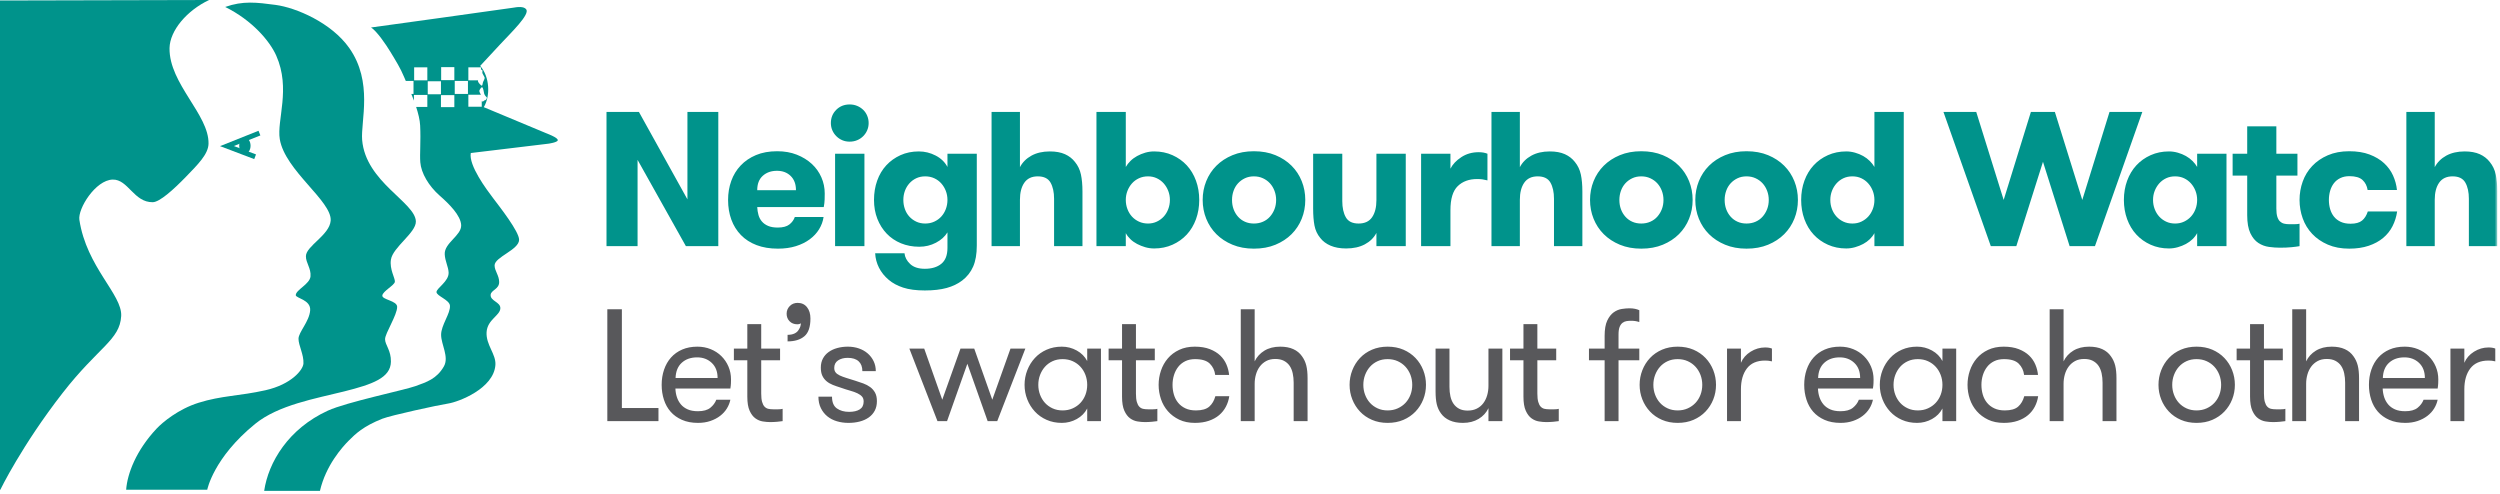 <svg xmlns="http://www.w3.org/2000/svg" xmlns:xlink="http://www.w3.org/1999/xlink" width="704" height="139" viewBox="0 0 704 139">
  <defs>
    <polygon id="nhw-logo-full-a" points="0 138.228 703.227 138.228 703.227 0 0 0"/>
  </defs>
  <g fill="none" fill-rule="evenodd">
    <path fill="#00938B" d="M77.783,15.648 C75.97,11.564 70.99,5.694 63.412,1.96 C68.421,0.181 72.256,0.673 77.596,1.381 C83.373,2.148 93.318,6.398 98.33,13.489 C105.144,23.127 101.541,34.158 101.98,39.416 C102.981,51.298 116.964,56.959 117.109,62.353 C117.192,65.536 110.627,69.598 110.082,73.113 C109.653,75.86 111.306,78.359 111.196,79.348 C111.087,80.336 107.773,82.009 107.663,83.215 C107.555,84.424 111.821,84.644 111.839,86.4 C111.858,88.717 108.433,93.867 108.433,95.513 C108.433,97.159 110.157,98.655 110.082,101.884 C109.978,106.397 104.948,108.214 96.903,110.227 C88.887,112.235 78.388,114.032 71.826,119.385 C60.084,128.942 58.362,137.9 58.362,137.9 L35.524,137.9 C35.853,133.397 38.319,126.859 44.09,120.709 C45.785,118.902 50.232,115.204 55.922,113.418 C62.4,111.384 67.468,111.527 74.724,109.898 C82.073,108.249 85.353,104.147 85.451,102.351 C85.581,99.888 84.059,97.269 84.059,95.405 C84.059,93.534 87.122,90.529 87.343,87.392 C87.559,84.384 83.272,83.986 83.289,83.107 C83.309,81.617 87.25,80.011 87.439,77.834 C87.638,75.552 86.117,74.046 86.145,72.126 C86.186,69.269 92.835,66.19 93.118,62.122 C93.498,56.637 80.248,48.019 78.786,39.185 C77.9,33.832 81.95,25.02 77.783,15.648 Z"/>
    <polygon fill="#00938B" points="71.59 44.803 61.956 41.149 72.798 36.828 73.32 38.139 65.847 41.116 72.09 43.485"/>
    <path fill="#00938B" d="M70.56 41.037C70.56 42.292 69.844 43.311 68.958 43.311 68.073 43.311 67.355 42.292 67.355 41.037 67.355 39.784 68.073 38.764 68.958 38.764 69.844 38.764 70.56 39.784 70.56 41.037M135.71 28.555C135.685 28.547 135.678 28.499 135.659 28.475L135.659 30.056 131.889 30.056 131.889 26.684 135.438 26.684C135.243 26.433 135.007 25.883 134.97 25.644 134.931 25.381 135.507 24.555 135.732 24.568 136.103 24.588 136.214 25.939 136.345 26.385 136.474 26.832 136.975 27.348 137.084 27.444 137.196 27.535 136.893 28.186 136.659 28.202 136.48 28.216 136.436 28.222 136.309 28.368 136.175 28.517 135.951 28.647 135.71 28.555L135.71 28.555zM128.056 26.455L131.774 26.455 131.774 22.795 128.056 22.795 128.056 26.455zM124.228 22.565L127.942 22.565 127.942 18.908 124.228 18.908 124.228 22.565zM124.171 30.171L127.942 30.171 127.942 26.796 124.171 26.796 124.171 30.171zM120.453 26.54L124.174 26.54 124.174 22.88 120.453 22.88 120.453 26.54zM116.623 22.624L120.337 22.624 120.337 18.965 116.623 18.965 116.623 22.624zM131.889 18.965L135.445 18.965 135.445 19.606C135.624 19.613 135.786 19.666 135.825 19.745 135.9 19.893 135.825 20.32 135.825 20.506 135.825 20.69 136.381 21.545 136.474 21.822 136.566 22.1 136.175 22.786 136.046 23.065 135.916 23.343 135.888 24.197 135.638 24.122 135.454 24.068 134.714 23.343 134.617 22.954 134.581 22.804 134.6 22.709 134.631 22.624L131.889 22.624 131.889 18.965zM155.038 38.027L136.238 30.182C138.127 27.002 137.927 21.659 135.222 18.552L140.94 12.39C144.012 9.098 149.28 4.049 148.179 2.619 147.498 1.723 145.656 1.96 144.448 2.18 143.239 2.398 104.49 7.74 104.49 7.74 106.118 8.771 108.698 12.55 109.957 14.629 111.46 17.12 112.752 19.159 113.814 21.725 113.942 22.034 114.099 22.398 114.272 22.795L116.445 22.795 116.445 26.455 115.832 26.455C116.079 27.066 116.326 27.696 116.564 28.34L116.564 26.74 120.337 26.74 120.337 30.115 117.186 30.115C117.782 31.947 118.237 33.779 118.314 35.34 118.531 39.732 118.174 43.326 118.356 45.688 118.591 48.722 120.704 52.369 123.853 55.126 126.424 57.377 129.77 60.674 129.867 63.422 129.971 66.326 125.097 68.398 125.234 71.576 125.32 73.555 126.26 75.088 126.332 76.736 126.442 79.235 122.916 81.148 122.916 82.243 122.916 83.343 126.588 84.426 126.709 86.081 126.861 88.31 124.216 91.529 124.216 94.272 124.216 97.021 126.522 100.525 124.993 103.19 122.966 106.719 120.115 107.6 116.957 108.742 113.916 109.838 97.564 113.237 92.326 115.638 81.231 120.72 75.578 130.155 74.392 138.227L90.099 138.227C91.745 131.09 96.356 125.928 98.221 124.062 100.088 122.196 102.281 120.043 107.663 117.915 110.091 116.955 123.367 114.073 126.224 113.632 129.076 113.192 139.042 109.459 139.508 102.763 139.719 99.717 136.817 97.134 137.022 93.548 137.228 89.963 140.857 88.88 140.9 86.792 140.94 85.031 138.029 84.777 138.163 83.018 138.27 81.672 140.579 81.453 140.566 79.418 140.549 77.525 139.29 76.308 139.276 74.75 139.258 72.38 146.173 70.357 146.179 67.514 146.185 65.222 140.805 58.359 138.875 55.813 136.987 53.331 131.945 46.582 132.573 43.093L154.417 40.463C154.417 40.463 156.929 40.123 157.065 39.515 157.2 38.907 155.038 38.027 155.038 38.027L155.038 38.027zM58.886 0L0.0.141 0 137.935.078 137.937C.078 137.937 6.127 125.435 17.655 110.635 27.744 97.678 33.746 95.772 34.128 89.002 34.467 82.913 24.377 75.275 22.352 61.9 21.878 58.777 26.882 50.709 31.712 50.57 36.077 50.446 37.683 57.024 43.02 56.94 44.958 56.911 48.868 53.401 52.449 49.693 55.632 46.395 58.663 43.445 58.721 40.468 58.886 32.276 47.599 23.576 47.741 13.568 47.809 8.616 52.64 2.936 58.886 0"/>
    <polygon fill="#00938B" points="193.58 56.143 193.58 31.519 202.274 31.519 202.274 69.319 193.148 69.319 179.54 45.019 179.54 69.319 170.792 69.319 170.792 31.519 179.918 31.519"/>
    <path fill="#00938B" d="M218.799,48.097 C217.179,48.097 215.846,48.565 214.802,49.501 C213.757,50.438 213.236,51.787 213.236,53.551 L224.145,53.551 C224.145,51.859 223.65,50.527 222.658,49.555 C221.669,48.583 220.382,48.097 218.799,48.097 L218.799,48.097 Z M213.236,58.303 C213.271,59.095 213.388,59.842 213.587,60.544 C213.784,61.245 214.108,61.859 214.559,62.38 C215.008,62.903 215.594,63.317 216.315,63.622 C217.033,63.928 217.934,64.081 219.015,64.081 C220.453,64.081 221.542,63.793 222.281,63.217 C223.019,62.642 223.532,61.94 223.82,61.111 L231.92,61.111 C231.74,62.335 231.317,63.487 230.652,64.567 C229.984,65.647 229.104,66.592 228.006,67.402 C226.907,68.212 225.611,68.852 224.116,69.319 C222.623,69.786 220.94,70.021 219.069,70.021 C216.8,70.021 214.792,69.688 213.047,69.022 C211.3,68.356 209.834,67.411 208.646,66.187 C207.458,64.963 206.557,63.514 205.946,61.84 C205.334,60.166 205.028,58.322 205.028,56.305 C205.028,54.397 205.325,52.616 205.919,50.959 C206.512,49.303 207.394,47.854 208.565,46.612 C209.734,45.369 211.174,44.39 212.884,43.669 C214.595,42.95 216.583,42.589 218.853,42.589 C220.903,42.589 222.749,42.913 224.387,43.561 C226.025,44.209 227.429,45.073 228.6,46.153 C229.769,47.233 230.669,48.493 231.299,49.933 C231.929,51.373 232.244,52.885 232.244,54.469 C232.244,55.009 232.236,55.585 232.217,56.197 C232.199,56.81 232.118,57.511 231.975,58.303 L213.236,58.303 Z"/>
    <mask id="nhw-logo-full-b" fill="#fff">
      <use xlink:href="#nhw-logo-full-a"/>
    </mask>
    <path fill="#00938B" d="M235.16 69.318L243.423 69.318 243.423 43.291 235.16 43.291 235.16 69.318zM233.973 34.65C233.973 33.175 234.477 31.933 235.483 30.924 236.491 29.917 237.752 29.413 239.265 29.413 240.021 29.413 240.723 29.547 241.37 29.817 242.019 30.087 242.585 30.457 243.07 30.924 243.558 31.393 243.936 31.95 244.204 32.598 244.475 33.247 244.61 33.931 244.61 34.65 244.61 35.371 244.475 36.046 244.204 36.676 243.936 37.306 243.558 37.863 243.07 38.35 242.585 38.836 242.019 39.214 241.37 39.483 240.723 39.754 240.021 39.889 239.265 39.889 238.508 39.889 237.814 39.754 237.186 39.483 236.554 39.214 235.996 38.836 235.512 38.35 235.024 37.863 234.647 37.306 234.377 36.676 234.107 36.046 233.973 35.371 233.973 34.65L233.973 34.65zM260.539 49.663C259.602 49.663 258.758 49.843 258 50.202 257.245 50.562 256.598 51.049 256.058 51.66 255.517 52.273 255.103 52.976 254.815 53.767 254.527 54.559 254.383 55.405 254.383 56.305 254.383 57.205 254.527 58.059 254.815 58.869 255.103 59.68 255.517 60.382 256.058 60.976 256.598 61.569 257.245 62.047 258 62.406 258.758 62.767 259.602 62.946 260.539 62.946 261.475 62.946 262.329 62.767 263.103 62.406 263.878 62.047 264.535 61.569 265.074 60.976 265.615 60.382 266.037 59.68 266.345 58.869 266.649 58.059 266.804 57.205 266.804 56.305 266.804 55.405 266.649 54.559 266.345 53.767 266.037 52.976 265.615 52.273 265.074 51.66 264.535 51.049 263.878 50.562 263.103 50.202 262.329 49.843 261.475 49.663 260.539 49.663L260.539 49.663zM275.065 69.156C275.065 71.532 274.723 73.504 274.039 75.069 273.354 76.636 272.328 77.94 270.962 78.984 269.736 79.92 268.278 80.622 266.587 81.091 264.894 81.558 262.842 81.793 260.432 81.793 257.982 81.793 255.94 81.522 254.303 80.982 252.664 80.442 251.306 79.704 250.225 78.768 249.073 77.797 248.174 76.671 247.524 75.393 246.878 74.115 246.517 72.756 246.445 71.316L254.707 71.316C254.815 72.432 255.345 73.44 256.3 74.341 257.253 75.24 258.631 75.69 260.432 75.69 262.374 75.69 263.923 75.223 265.074 74.286 266.227 73.35 266.804 71.856 266.804 69.805L266.804 65.431C266.083 66.618 265.003 67.591 263.562 68.347 262.123 69.102 260.558 69.48 258.865 69.48 256.993 69.48 255.274 69.156 253.708 68.509 252.142 67.86 250.8 66.952 249.685 65.781 248.569 64.612 247.695 63.226 247.065 61.624 246.436 60.022 246.12 58.249 246.12 56.305 246.12 54.36 246.417 52.552 247.012 50.878 247.606 49.203 248.461 47.765 249.577 46.558 250.693 45.351 252.024 44.397 253.573 43.695 255.12 42.993 256.849 42.642 258.758 42.642 260.412 42.642 261.987 43.03 263.482 43.804 264.975 44.578 266.083 45.648 266.804 47.017L266.804 43.291 275.065 43.291 275.065 69.156zM279.224 31.518L287.216 31.518 287.216 47.071C287.936 45.703 289.016 44.623 290.456 43.831 291.896 43.039 293.623 42.642 295.64 42.642 297.332 42.642 298.753 42.904 299.907 43.425 301.058 43.949 301.994 44.676 302.713 45.612 303.541 46.621 304.1 47.791 304.387 49.123 304.675 50.456 304.821 52.057 304.821 53.928L304.821 69.319 296.828 69.319 296.828 55.98C296.828 54.109 296.495 52.587 295.828 51.417 295.162 50.248 293.966 49.663 292.238 49.663 290.545 49.663 289.286 50.257 288.458 51.444 287.628 52.633 287.216 54.236 287.216 56.251L287.216 69.319 279.224 69.319 279.224 31.518zM323.287 62.946C324.186 62.946 325.015 62.766 325.77 62.406 326.527 62.047 327.174 61.569 327.715 60.975 328.254 60.382 328.678 59.679 328.983 58.869 329.289 58.059 329.443 57.205 329.443 56.304 329.443 55.405 329.289 54.558 328.983 53.766 328.678 52.975 328.254 52.273 327.715 51.66 327.174 51.049 326.527 50.562 325.77 50.202 325.015 49.842 324.186 49.663 323.287 49.663 322.35 49.663 321.495 49.842 320.721 50.202 319.946 50.562 319.291 51.049 318.75 51.66 318.211 52.273 317.787 52.975 317.482 53.766 317.175 54.558 317.023 55.405 317.023 56.304 317.023 57.205 317.175 58.059 317.482 58.869 317.787 59.679 318.211 60.382 318.75 60.975 319.291 61.569 319.946 62.047 320.721 62.406 321.495 62.766 322.35 62.946 323.287 62.946L323.287 62.946zM317.023 69.318L308.761 69.318 308.761 31.518 317.023 31.518 317.023 47.016C317.346 46.441 317.778 45.883 318.319 45.342 318.858 44.802 319.487 44.335 320.208 43.938 320.929 43.543 321.694 43.228 322.503 42.993 323.314 42.759 324.15 42.642 325.015 42.642 326.887 42.642 328.606 42.993 330.171 43.695 331.737 44.397 333.078 45.351 334.195 46.557 335.31 47.764 336.174 49.203 336.787 50.878 337.398 52.551 337.704 54.36 337.704 56.304 337.704 58.249 337.398 60.057 336.787 61.731 336.174 63.405 335.31 64.845 334.195 66.051 333.078 67.258 331.737 68.212 330.171 68.914 328.606 69.615 326.887 69.967 325.015 69.967 324.15 69.967 323.314 69.849 322.503 69.615 321.694 69.381 320.929 69.075 320.208 68.697 319.487 68.319 318.858 67.87 318.319 67.347 317.778 66.826 317.346 66.259 317.023 65.646L317.023 69.318zM353.095 62.946C354.03 62.946 354.884 62.776 355.658 62.433 356.433 62.092 357.09 61.615 357.629 61.003 358.17 60.39 358.592 59.688 358.9 58.896 359.204 58.105 359.358 57.241 359.358 56.304 359.358 55.405 359.204 54.55 358.9 53.739 358.592 52.929 358.17 52.227 357.629 51.633 357.09 51.04 356.433 50.562 355.658 50.202 354.884 49.842 354.03 49.663 353.095 49.663 352.158 49.663 351.312 49.842 350.557 50.202 349.799 50.562 349.153 51.04 348.612 51.633 348.072 52.227 347.658 52.929 347.37 53.739 347.082 54.55 346.938 55.405 346.938 56.304 346.938 57.241 347.082 58.105 347.37 58.896 347.658 59.688 348.072 60.39 348.612 61.003 349.153 61.615 349.799 62.092 350.557 62.433 351.312 62.776 352.158 62.946 353.095 62.946M353.095 70.02C350.862 70.02 348.855 69.651 347.074 68.914 345.291 68.175 343.779 67.185 342.537 65.943 341.295 64.701 340.341 63.253 339.674 61.596 339.008 59.941 338.675 58.176 338.675 56.304 338.675 54.433 339.008 52.669 339.674 51.012 340.341 49.357 341.295 47.907 342.537 46.666 343.779 45.424 345.291 44.433 347.074 43.695 348.855 42.958 350.862 42.589 353.095 42.589 355.362 42.589 357.387 42.958 359.169 43.695 360.95 44.433 362.462 45.424 363.704 46.666 364.947 47.907 365.9 49.357 366.567 51.012 367.233 52.669 367.566 54.433 367.566 56.304 367.566 58.176 367.233 59.941 366.567 61.596 365.9 63.253 364.947 64.701 363.704 65.943 362.462 67.185 360.95 68.175 359.169 68.914 357.387 69.651 355.362 70.02 353.095 70.02M395.861 43.291L395.861 69.318 387.599 69.318 387.599 65.593C386.879 66.961 385.791 68.032 384.333 68.806 382.875 69.579 381.12 69.967 379.068 69.967 377.375 69.967 375.917 69.705 374.694 69.184 373.469 68.662 372.498 67.934 371.778 66.997 370.949 65.989 370.41 64.828 370.158 63.514 369.906 62.2 369.779 60.606 369.779 58.734L369.779 43.291 377.987 43.291 377.987 56.629C377.987 58.501 378.32 60.022 378.986 61.191 379.653 62.362 380.849 62.946 382.578 62.946 384.306 62.946 385.575 62.353 386.385 61.165 387.195 59.977 387.599 58.375 387.599 56.358L387.599 43.291 395.861 43.291zM418.866 50.797C418.29 50.653 417.804 50.554 417.407 50.5 417.012 50.445 416.524 50.419 415.949 50.419 413.681 50.419 411.862 51.085 410.495 52.417 409.127 53.749 408.444 55.999 408.444 59.167L408.444 69.318 400.181 69.318 400.181 43.291 408.444 43.291 408.444 47.503C409.055 46.279 410.071 45.199 411.495 44.263 412.916 43.327 414.545 42.859 416.382 42.859 417.353 42.859 418.181 43.003 418.866 43.291L418.866 50.797zM419.999 31.518L427.991 31.518 427.991 47.071C428.711 45.703 429.791 44.623 431.231 43.831 432.67 43.039 434.398 42.642 436.415 42.642 438.107 42.642 439.528 42.904 440.682 43.425 441.833 43.949 442.769 44.676 443.489 45.612 444.316 46.621 444.874 47.791 445.162 49.123 445.45 50.456 445.595 52.057 445.595 53.928L445.595 69.319 437.603 69.319 437.603 55.98C437.603 54.109 437.27 52.587 436.603 51.417 435.937 50.248 434.741 49.663 433.014 49.663 431.32 49.663 430.061 50.257 429.232 51.444 428.403 52.633 427.991 54.236 427.991 56.251L427.991 69.319 419.999 69.319 419.999 31.518zM462.173 62.946C463.108 62.946 463.962 62.776 464.736 62.433 465.511 62.092 466.167 61.615 466.708 61.003 467.248 60.39 467.67 59.688 467.978 58.896 468.282 58.105 468.437 57.241 468.437 56.304 468.437 55.405 468.282 54.55 467.978 53.739 467.67 52.929 467.248 52.227 466.708 51.633 466.167 51.04 465.511 50.562 464.736 50.202 463.962 49.842 463.108 49.663 462.173 49.663 461.236 49.663 460.391 49.842 459.634 50.202 458.878 50.562 458.23 51.04 457.691 51.633 457.15 52.227 456.736 52.929 456.448 53.739 456.16 54.55 456.016 55.405 456.016 56.304 456.016 57.241 456.16 58.105 456.448 58.896 456.736 59.688 457.15 60.39 457.691 61.003 458.23 61.615 458.878 62.092 459.634 62.433 460.391 62.776 461.236 62.946 462.173 62.946M462.173 70.02C459.94 70.02 457.933 69.651 456.151 68.914 454.369 68.175 452.858 67.185 451.615 65.943 450.373 64.701 449.419 63.253 448.753 61.596 448.087 59.941 447.753 58.176 447.753 56.304 447.753 54.433 448.087 52.669 448.753 51.012 449.419 49.357 450.373 47.907 451.615 46.666 452.858 45.424 454.369 44.433 456.151 43.695 457.933 42.958 459.94 42.589 462.173 42.589 464.441 42.589 466.466 42.958 468.246 43.695 470.028 44.433 471.541 45.424 472.782 46.666 474.025 47.907 474.979 49.357 475.646 51.012 476.312 52.669 476.645 54.433 476.645 56.304 476.645 58.176 476.312 59.941 475.646 61.596 474.979 63.253 474.025 64.701 472.782 65.943 471.541 67.185 470.028 68.175 468.246 68.914 466.466 69.651 464.441 70.02 462.173 70.02M491.819 62.946C492.754 62.946 493.608 62.776 494.382 62.433 495.157 62.092 495.814 61.615 496.353 61.003 496.894 60.39 497.316 59.688 497.624 58.896 497.928 58.105 498.083 57.241 498.083 56.304 498.083 55.405 497.928 54.55 497.624 53.739 497.316 52.929 496.894 52.227 496.353 51.633 495.814 51.04 495.157 50.562 494.382 50.202 493.608 49.842 492.754 49.663 491.819 49.663 490.882 49.663 490.037 49.842 489.281 50.202 488.524 50.562 487.877 51.04 487.337 51.633 486.796 52.227 486.382 52.929 486.094 53.739 485.806 54.55 485.662 55.405 485.662 56.304 485.662 57.241 485.806 58.105 486.094 58.896 486.382 59.688 486.796 60.39 487.337 61.003 487.877 61.615 488.524 62.092 489.281 62.433 490.037 62.776 490.882 62.946 491.819 62.946M491.819 70.02C489.586 70.02 487.579 69.651 485.798 68.914 484.015 68.175 482.503 67.185 481.261 65.943 480.019 64.701 479.065 63.253 478.399 61.596 477.732 59.941 477.399 58.176 477.399 56.304 477.399 54.433 477.732 52.669 478.399 51.012 479.065 49.357 480.019 47.907 481.261 46.666 482.503 45.424 484.015 44.433 485.798 43.695 487.579 42.958 489.586 42.589 491.819 42.589 494.087 42.589 496.111 42.958 497.893 43.695 499.674 44.433 501.186 45.424 502.428 46.666 503.671 47.907 504.624 49.357 505.291 51.012 505.958 52.669 506.291 54.433 506.291 56.304 506.291 58.176 505.958 59.941 505.291 61.596 504.624 63.253 503.671 64.701 502.428 65.943 501.186 67.185 499.674 68.175 497.893 68.914 496.111 69.651 494.087 70.02 491.819 70.02M521.625 62.946C522.562 62.946 523.407 62.766 524.163 62.406 524.92 62.047 525.568 61.569 526.107 60.975 526.648 60.382 527.07 59.679 527.377 58.869 527.683 58.059 527.836 57.205 527.836 56.304 527.836 55.405 527.683 54.558 527.377 53.766 527.07 52.975 526.648 52.273 526.107 51.66 525.568 51.049 524.92 50.562 524.163 50.202 523.407 49.842 522.562 49.663 521.625 49.663 520.689 49.663 519.845 49.842 519.087 50.202 518.332 50.562 517.684 51.049 517.145 51.66 516.604 52.273 516.181 52.975 515.874 53.766 515.569 54.558 515.416 55.405 515.416 56.304 515.416 57.205 515.569 58.059 515.874 58.869 516.181 59.679 516.604 60.382 517.145 60.975 517.684 61.569 518.332 62.047 519.087 62.406 519.845 62.766 520.689 62.946 521.625 62.946L521.625 62.946zM527.836 65.646C527.512 66.259 527.079 66.826 526.54 67.347 525.999 67.87 525.378 68.319 524.678 68.697 523.975 69.075 523.209 69.381 522.383 69.615 521.554 69.849 520.726 69.967 519.898 69.967 518.025 69.967 516.308 69.615 514.741 68.914 513.175 68.212 511.833 67.258 510.719 66.051 509.603 64.845 508.737 63.405 508.125 61.731 507.514 60.057 507.208 58.249 507.208 56.304 507.208 54.36 507.514 52.551 508.125 50.878 508.737 49.203 509.603 47.764 510.719 46.557 511.833 45.351 513.175 44.397 514.741 43.695 516.308 42.993 518.025 42.642 519.898 42.642 520.726 42.642 521.554 42.759 522.383 42.993 523.209 43.228 523.975 43.543 524.678 43.938 525.378 44.335 525.999 44.802 526.54 45.342 527.079 45.883 527.512 46.441 527.836 47.016L527.836 31.518 536.099 31.518 536.099 69.318 527.836 69.318 527.836 65.646z" mask="url(#nhw-logo-full-b)"/>
    <polygon fill="#00938B" points="575.302 45.559 567.795 69.319 560.614 69.319 547.276 31.519 556.509 31.519 564.233 56.305 571.9 31.519 578.65 31.519 586.371 56.305 594.04 31.519 603.275 31.519 589.937 69.319 582.808 69.319" mask="url(#nhw-logo-full-b)"/>
    <path fill="#00938B" d="M612.507 62.946C613.443 62.946 614.288 62.766 615.045 62.406 615.8 62.047 616.449 61.569 616.989 60.975 617.528 60.382 617.952 59.679 618.258 58.869 618.563 58.059 618.716 57.205 618.716 56.304 618.716 55.405 618.563 54.558 618.258 53.766 617.952 52.975 617.528 52.273 616.989 51.66 616.449 51.049 615.8 50.562 615.045 50.202 614.288 49.842 613.443 49.663 612.507 49.663 611.57 49.663 610.725 49.842 609.969 50.202 609.212 50.562 608.566 51.049 608.025 51.66 607.486 52.273 607.062 52.975 606.755 53.766 606.449 54.558 606.296 55.405 606.296 56.304 606.296 57.205 606.449 58.059 606.755 58.869 607.062 59.679 607.486 60.382 608.025 60.975 608.566 61.569 609.212 62.047 609.969 62.406 610.725 62.766 611.57 62.946 612.507 62.946L612.507 62.946zM626.979 43.291L626.979 69.318 618.716 69.318 618.716 65.646C618.394 66.259 617.961 66.826 617.42 67.347 616.88 67.87 616.259 68.319 615.558 68.697 614.857 69.075 614.091 69.381 613.264 69.615 612.434 69.849 611.608 69.967 610.778 69.967 608.907 69.967 607.188 69.615 605.621 68.914 604.057 68.212 602.715 67.258 601.6 66.051 600.483 64.845 599.619 63.405 599.007 61.731 598.395 60.057 598.088 58.249 598.088 56.304 598.088 54.36 598.395 52.551 599.007 50.878 599.619 49.203 600.483 47.764 601.6 46.557 602.715 45.351 604.057 44.397 605.621 43.695 607.188 42.993 608.907 42.642 610.778 42.642 611.608 42.642 612.434 42.759 613.264 42.993 614.091 43.228 614.857 43.543 615.558 43.938 616.259 44.335 616.88 44.802 617.42 45.342 617.961 45.883 618.394 46.441 618.716 47.016L618.716 43.291 626.979 43.291zM647.553 69.318C646.941 69.426 646.175 69.525 645.258 69.615 644.34 69.705 643.269 69.751 642.045 69.751 641.074 69.751 640.046 69.677 638.966 69.534 637.887 69.39 636.887 69.021 635.97 68.427 635.051 67.834 634.295 66.916 633.702 65.673 633.108 64.431 632.812 62.73 632.812 60.57L632.812 49.446 628.707 49.446 628.707 43.291 632.812 43.291 632.812 35.568 641.02 35.568 641.02 43.291 646.958 43.291 646.958 49.446 641.02 49.446 641.02 58.715C641.02 59.686 641.108 60.459 641.288 61.034 641.469 61.609 641.72 62.048 642.045 62.354 642.369 62.66 642.746 62.866 643.179 62.974 643.612 63.082 644.078 63.135 644.583 63.135L646.15 63.135C646.69 63.135 647.157 63.09 647.553 63.001L647.553 69.318zM666.723 53.497C666.541 52.345 666.066 51.409 665.291 50.688 664.516 49.969 663.284 49.608 661.592 49.608 660.62 49.608 659.765 49.789 659.028 50.148 658.288 50.509 657.686 50.995 657.219 51.606 656.749 52.219 656.4 52.93 656.165 53.739 655.931 54.55 655.815 55.405 655.815 56.305 655.815 57.205 655.931 58.059 656.165 58.869 656.4 59.68 656.759 60.391 657.245 61.003 657.732 61.615 658.362 62.101 659.136 62.461 659.909 62.821 660.837 63.001 661.916 63.001 663.355 63.001 664.436 62.703 665.157 62.109 665.875 61.516 666.416 60.661 666.776 59.545L675.037 59.545C674.822 61.021 674.391 62.398 673.742 63.676 673.095 64.954 672.212 66.06 671.096 66.997 669.98 67.934 668.62 68.671 667.02 69.211 665.416 69.751 663.591 70.02 661.537 70.02 659.271 70.02 657.264 69.643 655.517 68.887 653.771 68.131 652.304 67.123 651.117 65.862 649.929 64.602 649.037 63.144 648.443 61.488 647.85 59.833 647.553 58.105 647.553 56.305 647.553 54.505 647.85 52.777 648.443 51.12 649.037 49.465 649.929 48.007 651.117 46.747 652.304 45.487 653.771 44.478 655.517 43.723 657.264 42.967 659.271 42.589 661.537 42.589 663.734 42.589 665.642 42.894 667.262 43.507 668.883 44.119 670.242 44.929 671.34 45.936 672.437 46.945 673.283 48.105 673.878 49.42 674.471 50.734 674.84 52.093 674.984 53.497L666.723 53.497zM677.63 31.518L685.623 31.518 685.623 47.071C686.342 45.703 687.423 44.623 688.862 43.831 690.303 43.039 692.029 42.642 694.046 42.642 695.738 42.642 697.159 42.904 698.313 43.425 699.465 43.949 700.4 44.676 701.12 45.612 701.949 46.621 702.507 47.791 702.795 49.123 703.083 50.456 703.228 52.057 703.228 53.928L703.228 69.319 695.235 69.319 695.235 55.98C695.235 54.109 694.901 52.587 694.236 51.417 693.569 50.248 692.373 49.663 690.646 49.663 688.952 49.663 687.692 50.257 686.865 51.444 686.036 52.633 685.623 54.236 685.623 56.251L685.623 69.319 677.63 69.319 677.63 31.518z" mask="url(#nhw-logo-full-b)"/>
    <polygon fill="#58585B" points="185.424 114.899 185.424 118.589 171.024 118.589 171.024 87.089 175.119 87.089 175.119 114.899" mask="url(#nhw-logo-full-b)"/>
    <path fill="#58585B" d="M196.313 100.635C194.543 100.635 193.103 101.138 191.994 102.143 190.883 103.148 190.298 104.58 190.239 106.441L202.074 106.441C202.074 104.64 201.526 103.222 200.431 102.188 199.336 101.153 197.963 100.635 196.313 100.635L196.313 100.635zM190.194 109.409C190.223 110.281 190.366 111.097 190.622 111.863 190.876 112.628 191.251 113.302 191.747 113.888 192.241 114.472 192.878 114.939 193.659 115.282 194.438 115.628 195.399 115.8 196.539 115.8 198.069 115.8 199.231 115.478 200.026 114.833 200.821 114.188 201.383 113.431 201.713 112.56L205.674 112.56C205.494 113.431 205.163 114.255 204.684 115.034 204.204 115.816 203.573 116.505 202.793 117.105 202.013 117.705 201.098 118.185 200.049 118.545 198.999 118.906 197.829 119.085 196.539 119.085 194.829 119.085 193.329 118.8 192.039 118.23 190.749 117.66 189.683 116.896 188.844 115.935 188.003 114.976 187.374 113.843 186.954 112.537 186.533 111.233 186.324 109.845 186.324 108.375 186.324 106.845 186.549 105.421 186.999 104.1 187.449 102.781 188.101 101.64 188.956 100.68 189.811 99.72 190.861 98.97 192.106 98.43 193.35 97.89 194.784 97.62 196.404 97.62 197.723 97.62 198.961 97.853 200.116 98.318 201.27 98.782 202.276 99.436 203.131 100.275 203.987 101.115 204.653 102.097 205.133 103.222 205.614 104.347 205.854 105.556 205.854 106.845 205.854 107.146 205.846 107.505 205.831 107.925 205.816 108.345 205.764 108.841 205.674 109.409L190.194 109.409zM220.389 118.59C219.999 118.65 219.482 118.71 218.836 118.771 218.191 118.829 217.537 118.861 216.878 118.861 216.249 118.861 215.558 118.8 214.808 118.68 214.058 118.561 213.36 118.268 212.716 117.802 212.071 117.337 211.53 116.626 211.097 115.665 210.661 114.705 210.444 113.386 210.444 111.705L210.444 101.444 206.663 101.444 206.663 98.159 210.444 98.159 210.444 91.275 214.358 91.275 214.358 98.159 219.669 98.159 219.669 101.444 214.358 101.444 214.358 110.819C214.358 111.807 214.441 112.591 214.607 113.175 214.77 113.758 215.003 114.206 215.304 114.521 215.603 114.834 215.956 115.036 216.362 115.126 216.766 115.216 217.224 115.26 217.733 115.26L219.152 115.26C219.675 115.26 220.089 115.215 220.389 115.125L220.389 118.59zM221.514 88.35C221.514 87.511 221.806 86.79 222.391 86.191 222.975 85.59 223.719 85.29 224.618 85.29 225.728 85.29 226.605 85.695 227.25 86.505 227.896 87.316 228.219 88.38 228.219 89.701 228.219 92.071 227.649 93.736 226.508 94.695 225.368 95.656 223.792 96.135 221.783 96.135L221.783 94.29C222.563 94.29 223.216 94.163 223.742 93.908 224.266 93.654 224.649 93.316 224.889 92.896 225.128 92.535 225.294 92.205 225.383 91.906 225.474 91.606 225.519 91.306 225.519 91.005 225.458 91.095 225.331 91.17 225.136 91.23 224.941 91.29 224.738 91.32 224.529 91.32 223.628 91.32 222.9 91.036 222.345 90.465 221.79 89.896 221.514 89.191 221.514 88.35M240.819 107.205C241.598 107.445 242.356 107.7 243.09 107.97 243.825 108.239 244.478 108.585 245.048 109.005 245.618 109.425 246.075 109.95 246.421 110.58 246.765 111.21 246.937 112.005 246.937 112.965 246.937 113.985 246.736 114.878 246.331 115.643 245.926 116.407 245.364 117.045 244.643 117.555 243.923 118.065 243.075 118.448 242.101 118.702 241.125 118.957 240.068 119.085 238.928 119.085 237.787 119.085 236.708 118.934 235.687 118.635 234.669 118.335 233.776 117.878 233.011 117.263 232.245 116.647 231.631 115.875 231.166 114.944 230.7 114.015 230.468 112.935 230.468 111.705L234.294 111.705C234.294 113.265 234.75 114.368 235.666 115.013 236.581 115.657 237.728 115.979 239.108 115.979 240.369 115.979 241.366 115.748 242.101 115.282 242.836 114.817 243.203 114.075 243.203 113.055 243.203 112.485 243.053 112.027 242.753 111.683 242.453 111.338 242.026 111.03 241.47 110.76 240.916 110.489 240.233 110.242 239.423 110.018 238.614 109.792 237.698 109.5 236.678 109.14 235.898 108.899 235.171 108.645 234.495 108.375 233.82 108.104 233.236 107.761 232.741 107.34 232.245 106.92 231.856 106.41 231.57 105.809 231.286 105.21 231.143 104.445 231.143 103.515 231.143 102.556 231.339 101.708 231.728 100.972 232.118 100.237 232.657 99.622 233.348 99.128 234.039 98.632 234.848 98.258 235.778 98.003 236.708 97.748 237.698 97.62 238.749 97.62 239.857 97.62 240.893 97.785 241.853 98.114 242.812 98.445 243.645 98.918 244.351 99.532 245.055 100.147 245.611 100.876 246.015 101.715 246.421 102.556 246.624 103.485 246.624 104.505L242.843 104.505C242.843 103.306 242.491 102.383 241.786 101.737 241.081 101.093 240.053 100.77 238.703 100.77 237.624 100.77 236.723 101.011 236.003 101.489 235.283 101.97 234.923 102.675 234.923 103.604 234.923 104.115 235.049 104.535 235.306 104.864 235.56 105.195 235.943 105.479 236.453 105.72 236.964 105.96 237.578 106.192 238.298 106.417 239.018 106.643 239.857 106.905 240.819 107.205" mask="url(#nhw-logo-full-b)"/>
    <polygon fill="#58585B" points="272.407 102.435 266.691 118.59 263.991 118.59 256.072 98.16 260.258 98.16 265.342 112.56 270.472 98.16 274.342 98.16 279.428 112.56 284.557 98.16 288.741 98.16 280.822 118.59 278.123 118.59" mask="url(#nhw-logo-full-b)"/>
    <path fill="#58585B" d="M299.228 115.575C300.277 115.575 301.229 115.38 302.084 114.989 302.94 114.6 303.666 114.083 304.267 113.437 304.866 112.792 305.332 112.035 305.663 111.165 305.991 110.295 306.158 109.364 306.158 108.375 306.158 107.385 305.991 106.455 305.663 105.585 305.332 104.715 304.866 103.95 304.267 103.29 303.666 102.63 302.94 102.104 302.084 101.715 301.229 101.325 300.277 101.13 299.228 101.13 298.178 101.13 297.233 101.325 296.392 101.715 295.553 102.104 294.841 102.63 294.253 103.29 293.67 103.95 293.212 104.715 292.882 105.585 292.553 106.455 292.387 107.385 292.387 108.375 292.387 109.364 292.553 110.295 292.882 111.165 293.212 112.035 293.67 112.792 294.253 113.437 294.841 114.083 295.553 114.6 296.392 114.989 297.233 115.38 298.178 115.575 299.228 115.575L299.228 115.575zM310.029 98.159L310.029 118.59 306.158 118.59 306.158 115.034C305.498 116.295 304.515 117.284 303.209 118.005 301.904 118.724 300.502 119.085 299.002 119.085 297.442 119.085 296.017 118.8 294.728 118.229 293.437 117.66 292.334 116.88 291.42 115.889 290.503 114.899 289.791 113.761 289.283 112.47 288.772 111.18 288.517 109.815 288.517 108.375 288.517 106.934 288.772 105.562 289.283 104.257 289.791 102.952 290.503 101.804 291.42 100.815 292.334 99.825 293.437 99.045 294.728 98.474 296.017 97.905 297.442 97.62 299.002 97.62 300.502 97.62 301.904 97.979 303.209 98.7 304.515 99.42 305.498 100.409 306.158 101.67L306.158 98.159 310.029 98.159zM325.912 118.59C325.52 118.65 325.003 118.71 324.358 118.771 323.713 118.829 323.061 118.861 322.402 118.861 321.772 118.861 321.082 118.8 320.332 118.68 319.582 118.561 318.884 118.268 318.239 117.802 317.594 117.337 317.054 116.626 316.619 115.665 316.183 114.705 315.966 113.386 315.966 111.705L315.966 101.444 312.186 101.444 312.186 98.159 315.966 98.159 315.966 91.275 319.882 91.275 319.882 98.159 325.191 98.159 325.191 101.444 319.882 101.444 319.882 110.819C319.882 111.807 319.965 112.591 320.129 113.175 320.294 113.758 320.527 114.206 320.827 114.521 321.127 114.834 321.478 115.036 321.884 115.126 322.29 115.216 322.746 115.26 323.257 115.26L324.674 115.26C325.199 115.26 325.611 115.215 325.912 115.125L325.912 118.59zM342.202 105.585C342.052 104.325 341.549 103.268 340.694 102.412 339.84 101.558 338.45 101.13 336.532 101.13 335.481 101.13 334.557 101.325 333.764 101.715 332.969 102.105 332.307 102.638 331.783 103.313 331.258 103.987 330.861 104.761 330.591 105.63 330.321 106.501 330.186 107.415 330.186 108.375 330.186 109.335 330.314 110.25 330.569 111.12 330.824 111.99 331.221 112.755 331.762 113.415 332.302 114.075 332.983 114.601 333.808 114.989 334.633 115.38 335.616 115.575 336.757 115.575 338.466 115.575 339.726 115.215 340.537 114.495 341.346 113.774 341.916 112.8 342.246 111.569L346.162 111.569C346.012 112.62 345.695 113.603 345.216 114.518 344.736 115.433 344.098 116.228 343.304 116.902 342.508 117.577 341.541 118.11 340.402 118.5 339.262 118.89 337.956 119.085 336.486 119.085 334.806 119.085 333.337 118.784 332.077 118.185 330.816 117.585 329.752 116.79 328.882 115.8 328.012 114.81 327.358 113.67 326.924 112.38 326.489 111.091 326.27 109.755 326.27 108.375 326.27 106.995 326.489 105.66 326.924 104.37 327.358 103.08 328.004 101.933 328.858 100.927 329.715 99.923 330.778 99.12 332.054 98.521 333.328 97.92 334.791 97.62 336.441 97.62 338.091 97.62 339.508 97.853 340.694 98.317 341.878 98.782 342.853 99.383 343.619 100.117 344.384 100.853 344.97 101.7 345.374 102.659 345.778 103.62 346.027 104.595 346.116 105.585L342.202 105.585zM349.4 87.09L353.315 87.09 353.315 101.76C353.916 100.5 354.831 99.495 356.061 98.745 357.291 97.995 358.775 97.62 360.515 97.62 361.957 97.62 363.186 97.853 364.207 98.318 365.226 98.782 366.036 99.45 366.636 100.319 367.206 101.101 367.611 101.97 367.851 102.93 368.09 103.89 368.212 105.09 368.212 106.53L368.212 118.59 364.296 118.59 364.296 107.745C364.296 106.816 364.207 105.939 364.025 105.112 363.845 104.288 363.553 103.583 363.149 102.997 362.744 102.412 362.211 101.948 361.551 101.603 360.89 101.258 360.081 101.085 359.121 101.085 358.131 101.085 357.275 101.28 356.556 101.67 355.837 102.06 355.236 102.577 354.756 103.222 354.275 103.868 353.916 104.611 353.676 105.45 353.436 106.29 353.315 107.159 353.315 108.06L353.315 118.59 349.4 118.59 349.4 87.09zM390.754 115.575C391.804 115.575 392.758 115.38 393.611 114.989 394.467 114.6 395.194 114.083 395.795 113.437 396.395 112.792 396.858 112.035 397.191 111.165 397.52 110.295 397.686 109.364 397.686 108.375 397.686 107.385 397.52 106.455 397.191 105.585 396.858 104.715 396.395 103.95 395.795 103.29 395.194 102.63 394.467 102.104 393.611 101.715 392.758 101.325 391.804 101.13 390.754 101.13 389.704 101.13 388.759 101.325 387.92 101.715 387.079 102.104 386.367 102.63 385.782 103.29 385.196 103.95 384.74 104.715 384.41 105.585 384.079 106.455 383.915 107.385 383.915 108.375 383.915 109.364 384.079 110.295 384.41 111.165 384.74 112.035 385.196 112.792 385.782 113.437 386.367 114.083 387.079 114.6 387.92 114.989 388.759 115.38 389.704 115.575 390.754 115.575M390.754 119.085C389.134 119.085 387.665 118.8 386.345 118.229 385.025 117.66 383.9 116.88 382.97 115.889 382.04 114.899 381.32 113.761 380.811 112.47 380.299 111.18 380.045 109.815 380.045 108.375 380.045 106.934 380.299 105.562 380.811 104.257 381.32 102.952 382.04 101.804 382.97 100.815 383.9 99.825 385.025 99.045 386.345 98.474 387.665 97.905 389.134 97.62 390.754 97.62 392.403 97.62 393.89 97.905 395.21 98.474 396.529 99.045 397.662 99.825 398.608 100.815 399.553 101.804 400.278 102.952 400.79 104.257 401.299 105.562 401.556 106.934 401.556 108.375 401.556 109.815 401.299 111.18 400.79 112.47 400.278 113.761 399.553 114.899 398.608 115.889 397.662 116.88 396.529 117.66 395.21 118.229 393.89 118.8 392.403 119.085 390.754 119.085M423.065 98.159L423.065 118.59 419.149 118.59 419.149 114.944C418.548 116.205 417.627 117.21 416.382 117.96 415.136 118.71 413.66 119.085 411.949 119.085 410.51 119.085 409.272 118.852 408.237 118.388 407.203 117.923 406.383 117.27 405.785 116.43 405.214 115.649 404.818 114.78 404.591 113.819 404.367 112.86 404.255 111.659 404.255 110.22L404.255 98.159 408.169 98.159 408.169 108.96C408.169 109.921 408.26 110.805 408.44 111.614 408.62 112.425 408.912 113.122 409.318 113.708 409.722 114.292 410.246 114.758 410.891 115.102 411.537 115.448 412.339 115.62 413.299 115.62 414.29 115.62 415.152 115.432 415.886 115.057 416.623 114.682 417.229 114.173 417.71 113.527 418.189 112.883 418.548 112.139 418.79 111.3 419.029 110.46 419.149 109.575 419.149 108.645L419.149 98.159 423.065 98.159zM438.949 118.59C438.558 118.65 438.041 118.71 437.397 118.771 436.752 118.829 436.099 118.861 435.44 118.861 434.81 118.861 434.12 118.8 433.37 118.68 432.62 118.561 431.923 118.268 431.277 117.802 430.632 117.337 430.091 116.626 429.657 115.665 429.222 114.705 429.004 113.386 429.004 111.705L429.004 101.444 425.224 101.444 425.224 98.159 429.004 98.159 429.004 91.275 432.92 91.275 432.92 98.159 438.229 98.159 438.229 101.444 432.92 101.444 432.92 110.819C432.92 111.807 433.003 112.591 433.167 113.175 433.332 113.758 433.565 114.206 433.865 114.521 434.165 114.834 434.516 115.036 434.923 115.126 435.328 115.216 435.785 115.26 436.295 115.26L437.712 115.26C438.236 115.26 438.649 115.215 438.949 115.125L438.949 118.59zM461.628 90.69C461.269 90.57 460.908 90.48 460.549 90.419 460.188 90.36 459.783 90.33 459.333 90.33 458.912 90.33 458.492 90.36 458.074 90.419 457.653 90.48 457.271 90.637 456.927 90.892 456.581 91.147 456.304 91.53 456.094 92.04 455.883 92.549 455.778 93.27 455.778 94.2L455.778 98.159 461.628 98.159 461.628 101.444 455.778 101.444 455.778 118.589 451.864 118.589 451.864 101.444 447.453 101.444 447.453 98.159 451.864 98.159 451.864 94.604C451.864 92.745 452.111 91.297 452.607 90.262 453.101 89.227 453.708 88.455 454.429 87.944 455.149 87.434 455.913 87.12 456.724 87 457.533 86.879 458.237 86.819 458.838 86.819 459.469 86.819 460.016 86.872 460.482 86.977 460.945 87.083 461.328 87.21 461.628 87.36L461.628 90.69zM472.428 115.575C473.478 115.575 474.431 115.38 475.285 114.989 476.141 114.6 476.866 114.083 477.467 113.437 478.067 112.792 478.532 112.035 478.863 111.165 479.192 110.295 479.358 109.364 479.358 108.375 479.358 107.385 479.192 106.455 478.863 105.585 478.532 104.715 478.067 103.95 477.467 103.29 476.866 102.63 476.141 102.104 475.285 101.715 474.431 101.325 473.478 101.13 472.428 101.13 471.378 101.13 470.433 101.325 469.592 101.715 468.753 102.104 468.041 102.63 467.454 103.29 466.87 103.95 466.412 104.715 466.083 105.585 465.753 106.455 465.587 107.385 465.587 108.375 465.587 109.364 465.753 110.295 466.083 111.165 466.412 112.035 466.87 112.792 467.454 113.437 468.041 114.083 468.753 114.6 469.592 114.989 470.433 115.38 471.378 115.575 472.428 115.575M472.428 119.085C470.808 119.085 469.337 118.8 468.017 118.229 466.697 117.66 465.572 116.88 464.642 115.889 463.712 114.899 462.992 113.761 462.483 112.47 461.973 111.18 461.717 109.815 461.717 108.375 461.717 106.934 461.973 105.562 462.483 104.257 462.992 102.952 463.712 101.804 464.642 100.815 465.572 99.825 466.697 99.045 468.017 98.474 469.337 97.905 470.808 97.62 472.428 97.62 474.077 97.62 475.562 97.905 476.883 98.474 478.203 99.045 479.336 99.825 480.28 100.815 481.225 101.804 481.952 102.952 482.462 104.257 482.973 105.562 483.229 106.934 483.229 108.375 483.229 109.815 482.973 111.18 482.462 112.47 481.952 113.761 481.225 114.899 480.28 115.889 479.336 116.88 478.203 117.66 476.883 118.229 475.562 118.8 474.077 119.085 472.428 119.085M498.978 101.76C498.558 101.67 498.219 101.611 497.966 101.58 497.711 101.55 497.404 101.534 497.041 101.534 494.762 101.534 493.06 102.271 491.935 103.739 490.81 105.21 490.248 107.175 490.248 109.635L490.248 118.59 486.332 118.59 486.332 98.159 490.248 98.159 490.248 102.165C490.788 100.876 491.695 99.833 492.969 99.037 494.245 98.243 495.603 97.845 497.041 97.845 497.824 97.845 498.466 97.95 498.978 98.159L498.978 101.76zM518.058 100.635C516.287 100.635 514.848 101.138 513.738 102.143 512.628 103.148 512.042 104.58 511.983 106.441L523.817 106.441C523.817 104.64 523.271 103.222 522.175 102.188 521.079 101.153 519.707 100.635 518.058 100.635L518.058 100.635zM511.937 109.409C511.967 110.281 512.111 111.097 512.366 111.863 512.621 112.628 512.996 113.302 513.491 113.888 513.986 114.472 514.621 114.939 515.403 115.282 516.183 115.628 517.142 115.8 518.283 115.8 519.812 115.8 520.975 115.478 521.771 114.833 522.565 114.188 523.127 113.431 523.458 112.56L527.417 112.56C527.238 113.431 526.908 114.255 526.428 115.034 525.947 115.816 525.317 116.505 524.537 117.105 523.758 117.705 522.842 118.185 521.792 118.545 520.742 118.906 519.572 119.085 518.283 119.085 516.574 119.085 515.072 118.8 513.783 118.23 512.492 117.66 511.428 116.896 510.587 115.935 509.748 114.976 509.117 113.843 508.699 112.537 508.278 111.233 508.067 109.845 508.067 108.375 508.067 106.845 508.292 105.421 508.743 104.1 509.192 102.781 509.845 101.64 510.7 100.68 511.556 99.72 512.605 98.97 513.85 98.43 515.095 97.89 516.528 97.62 518.147 97.62 519.467 97.62 520.704 97.853 521.861 98.318 523.015 98.782 524.021 99.436 524.874 100.275 525.73 101.115 526.397 102.097 526.878 103.222 527.358 104.347 527.598 105.556 527.598 106.845 527.598 107.146 527.59 107.505 527.575 107.925 527.559 108.345 527.508 108.841 527.417 109.409L511.937 109.409zM540.062 115.575C541.111 115.575 542.064 115.38 542.918 114.989 543.774 114.6 544.5 114.083 545.101 113.437 545.701 112.792 546.165 112.035 546.496 111.165 546.826 110.295 546.991 109.364 546.991 108.375 546.991 107.385 546.826 106.455 546.496 105.585 546.165 104.715 545.701 103.95 545.101 103.29 544.5 102.63 543.774 102.104 542.918 101.715 542.064 101.325 541.111 101.13 540.062 101.13 539.011 101.13 538.066 101.325 537.226 101.715 536.386 102.104 535.673 102.63 535.087 103.29 534.503 103.95 534.045 104.715 533.716 105.585 533.386 106.455 533.221 107.385 533.221 108.375 533.221 109.364 533.386 110.295 533.716 111.165 534.045 112.035 534.503 112.792 535.087 113.437 535.673 114.083 536.386 114.6 537.226 114.989 538.066 115.38 539.011 115.575 540.062 115.575L540.062 115.575zM550.861 98.159L550.861 118.59 546.991 118.59 546.991 115.034C546.332 116.295 545.35 117.284 544.043 118.005 542.74 118.724 541.337 119.085 539.837 119.085 538.275 119.085 536.851 118.8 535.562 118.229 534.27 117.66 533.168 116.88 532.253 115.889 531.337 114.899 530.626 113.761 530.116 112.47 529.606 111.18 529.351 109.815 529.351 108.375 529.351 106.934 529.606 105.562 530.116 104.257 530.626 102.952 531.337 101.804 532.253 100.815 533.168 99.825 534.27 99.045 535.562 98.474 536.851 97.905 538.275 97.62 539.837 97.62 541.337 97.62 542.74 97.979 544.043 98.7 545.35 99.42 546.332 100.409 546.991 101.67L546.991 98.159 550.861 98.159zM569.986 105.585C569.837 104.325 569.334 103.268 568.478 102.412 567.624 101.558 566.236 101.13 564.316 101.13 563.265 101.13 562.343 101.325 561.548 101.715 560.753 102.105 560.093 102.638 559.569 103.313 559.044 103.987 558.646 104.761 558.377 105.63 558.107 106.501 557.97 107.415 557.97 108.375 557.97 109.335 558.099 110.25 558.353 111.12 558.608 111.99 559.007 112.755 559.546 113.415 560.087 114.075 560.769 114.601 561.594 114.989 562.419 115.38 563.4 115.575 564.541 115.575 566.252 115.575 567.511 115.215 568.321 114.495 569.132 113.774 569.7 112.8 570.032 111.569L573.946 111.569C573.796 112.62 573.481 113.603 573.002 114.518 572.52 115.433 571.882 116.228 571.09 116.902 570.294 117.577 569.327 118.11 568.186 118.5 567.046 118.89 565.741 119.085 564.271 119.085 562.59 119.085 561.121 118.784 559.861 118.185 558.602 117.585 557.537 116.79 556.666 115.8 555.796 114.81 555.144 113.67 554.709 112.38 554.274 111.091 554.056 109.755 554.056 108.375 554.056 106.995 554.274 105.66 554.709 104.37 555.144 103.08 555.79 101.933 556.644 100.927 557.499 99.923 558.564 99.12 559.84 98.521 561.114 97.92 562.577 97.62 564.227 97.62 565.877 97.62 567.294 97.853 568.478 98.317 569.663 98.782 570.639 99.383 571.403 100.117 572.17 100.853 572.754 101.7 573.158 102.659 573.564 103.62 573.811 104.595 573.902 105.585L569.986 105.585zM577.186 87.09L581.1 87.09 581.1 101.76C581.699 100.5 582.615 99.495 583.845 98.745 585.074 97.995 586.561 97.62 588.299 97.62 589.741 97.62 590.97 97.853 591.991 98.318 593.01 98.782 593.821 99.45 594.419 100.319 594.99 101.101 595.395 101.97 595.635 102.93 595.875 103.89 595.995 105.09 595.995 106.53L595.995 118.59 592.082 118.59 592.082 107.745C592.082 106.816 591.991 105.939 591.811 105.112 591.63 104.288 591.337 103.583 590.933 102.997 590.529 102.412 589.995 101.948 589.336 101.603 588.674 101.258 587.865 101.085 586.907 101.085 585.915 101.085 585.061 101.28 584.341 101.67 583.62 102.06 583.02 102.577 582.54 103.222 582.061 103.868 581.699 104.611 581.461 105.45 581.22 106.29 581.1 107.159 581.1 108.06L581.1 118.59 577.186 118.59 577.186 87.09zM618.54 115.575C619.59 115.575 620.542 115.38 621.396 114.989 622.253 114.6 622.978 114.083 623.579 113.437 624.179 112.792 624.644 112.035 624.975 111.165 625.304 110.295 625.47 109.364 625.47 108.375 625.47 107.385 625.304 106.455 624.975 105.585 624.644 104.715 624.179 103.95 623.579 103.29 622.978 102.63 622.253 102.104 621.396 101.715 620.542 101.325 619.59 101.13 618.54 101.13 617.49 101.13 616.545 101.325 615.704 101.715 614.865 102.104 614.153 102.63 613.566 103.29 612.982 103.95 612.524 104.715 612.195 105.585 611.865 106.455 611.699 107.385 611.699 108.375 611.699 109.364 611.865 110.295 612.195 111.165 612.524 112.035 612.982 112.792 613.566 113.437 614.153 114.083 614.865 114.6 615.704 114.989 616.545 115.38 617.49 115.575 618.54 115.575M618.54 119.085C616.92 119.085 615.449 118.8 614.129 118.229 612.809 117.66 611.684 116.88 610.754 115.889 609.824 114.899 609.104 113.761 608.595 112.47 608.084 111.18 607.829 109.815 607.829 108.375 607.829 106.934 608.084 105.562 608.595 104.257 609.104 102.952 609.824 101.804 610.754 100.815 611.684 99.825 612.809 99.045 614.129 98.474 615.449 97.905 616.92 97.62 618.54 97.62 620.189 97.62 621.674 97.905 622.995 98.474 624.315 99.045 625.448 99.825 626.392 100.815 627.337 101.804 628.064 102.952 628.574 104.257 629.084 105.562 629.341 106.934 629.341 108.375 629.341 109.815 629.084 111.18 628.574 112.47 628.064 113.761 627.337 114.899 626.392 115.889 625.448 116.88 624.315 117.66 622.995 118.229 621.674 118.8 620.189 119.085 618.54 119.085M643.561 118.59C643.169 118.65 642.653 118.71 642.008 118.771 641.361 118.829 640.708 118.861 640.049 118.861 639.419 118.861 638.73 118.8 637.98 118.68 637.23 118.561 636.533 118.268 635.886 117.802 635.241 117.337 634.702 116.626 634.266 115.665 633.832 114.705 633.615 113.386 633.615 111.705L633.615 101.444 629.836 101.444 629.836 98.159 633.615 98.159 633.615 91.275 637.529 91.275 637.529 98.159 642.841 98.159 642.841 101.444 637.529 101.444 637.529 110.819C637.529 111.807 637.612 112.591 637.779 113.175 637.942 113.758 638.174 114.206 638.475 114.521 638.774 114.834 639.128 115.036 639.533 115.126 639.938 115.216 640.395 115.26 640.904 115.26L642.323 115.26C642.847 115.26 643.26 115.215 643.561 115.125L643.561 118.59zM645.495 87.09L649.41 87.09 649.41 101.76C650.009 100.5 650.924 99.495 652.154 98.745 653.384 97.995 654.87 97.62 656.61 97.62 658.05 97.62 659.279 97.853 660.3 98.318 661.32 98.782 662.129 99.45 662.729 100.319 663.299 101.101 663.704 101.97 663.945 102.93 664.185 103.89 664.306 105.09 664.306 106.53L664.306 118.59 660.391 118.59 660.391 107.745C660.391 106.816 660.3 105.939 660.12 105.112 659.94 104.288 659.646 103.583 659.242 102.997 658.837 102.412 658.304 101.948 657.645 101.603 656.985 101.258 656.174 101.085 655.216 101.085 654.224 101.085 653.37 101.28 652.649 101.67 651.931 102.06 651.329 102.577 650.849 103.222 650.37 103.868 650.009 104.611 649.77 105.45 649.529 106.29 649.41 107.159 649.41 108.06L649.41 118.59 645.495 118.59 645.495 87.09zM677.083 100.635C675.312 100.635 673.874 101.138 672.765 102.143 671.653 103.148 671.069 104.58 671.008 106.441L682.844 106.441C682.844 104.64 682.296 103.222 681.202 102.188 680.106 101.153 678.732 100.635 677.083 100.635L677.083 100.635zM670.963 109.409C670.994 110.281 671.137 111.097 671.391 111.863 671.646 112.628 672.021 113.302 672.516 113.888 673.012 114.472 673.648 114.939 674.429 115.282 675.208 115.628 676.169 115.8 677.309 115.8 678.838 115.8 680 115.478 680.796 114.833 681.591 114.188 682.153 113.431 682.483 112.56L686.444 112.56C686.265 113.431 685.933 114.255 685.453 115.034 684.974 115.816 684.344 116.505 683.564 117.105 682.783 117.705 681.869 118.185 680.819 118.545 679.769 118.906 678.599 119.085 677.309 119.085 675.6 119.085 674.099 118.8 672.809 118.23 671.519 117.66 670.453 116.896 669.613 115.935 668.774 114.976 668.144 113.843 667.725 112.537 667.304 111.233 667.094 109.845 667.094 108.375 667.094 106.845 667.319 105.421 667.77 104.1 668.219 102.781 668.871 101.64 669.726 100.68 670.582 99.72 671.632 98.97 672.877 98.43 674.12 97.89 675.554 97.62 677.174 97.62 678.494 97.62 679.731 97.853 680.887 98.318 682.041 98.782 683.046 99.436 683.9 100.275 684.757 101.115 685.424 102.097 685.903 103.222 686.383 104.347 686.624 105.556 686.624 106.845 686.624 107.146 686.616 107.505 686.601 107.925 686.586 108.345 686.533 108.841 686.444 109.409L670.963 109.409zM702.689 101.76C702.269 101.67 701.932 101.611 701.676 101.58 701.42 101.55 701.114 101.534 700.753 101.534 698.473 101.534 696.77 102.271 695.645 103.739 694.52 105.21 693.958 107.175 693.958 109.635L693.958 118.59 690.043 118.59 690.043 98.159 693.958 98.159 693.958 102.165C694.5 100.876 695.407 99.833 696.682 99.037 697.957 98.243 699.314 97.845 700.753 97.845 701.534 97.845 702.178 97.95 702.689 98.159L702.689 101.76z" mask="url(#nhw-logo-full-b)"/>
  </g>
</svg>
